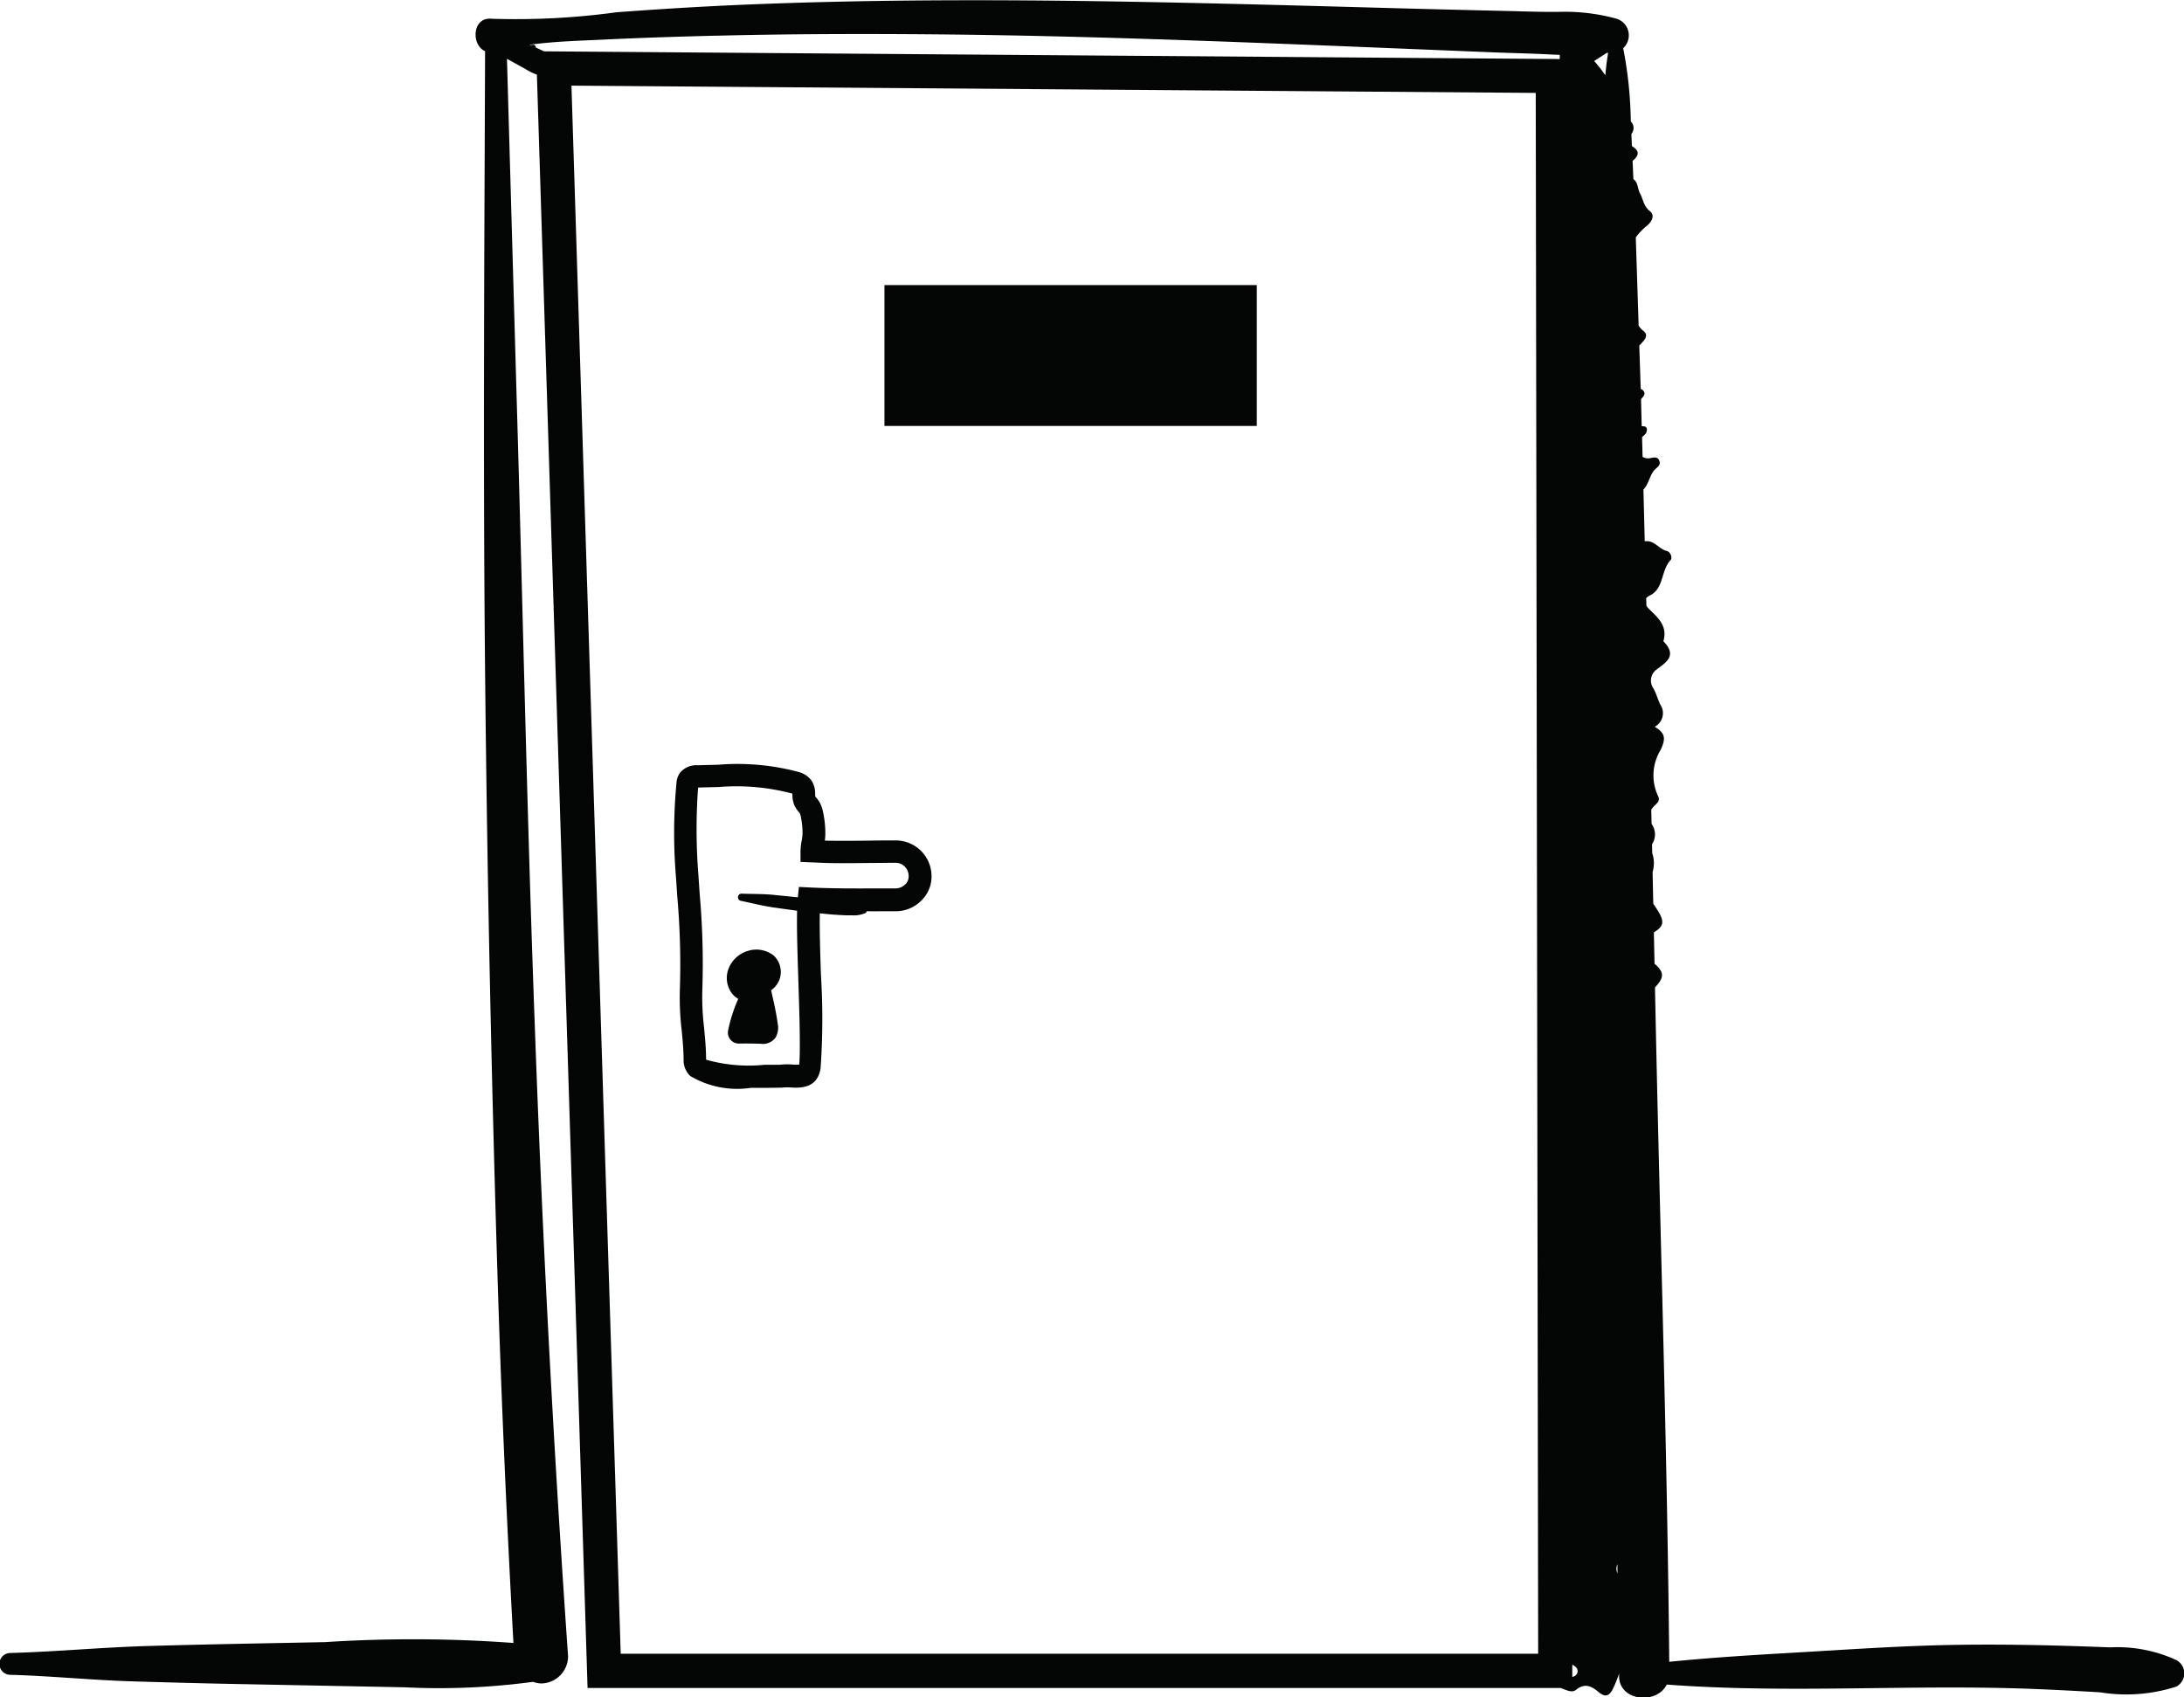 <svg xmlns="http://www.w3.org/2000/svg" width="90.054" height="70" viewBox="0 0 90.054 70"><g transform="translate(-1166 -9277)"><path d="M-7329.084-910.625a5.805,5.805,0,0,0-2.75-.531q-1.2-.048-2.4-.079c-1.264-.031-2.526-.044-3.79-.027-2.262.03-4.522.19-6.783.321-1.737.1-3.468.205-5.2.38-.083-8.628-.363-17.256-.548-25.881q-.02-.967-.041-1.934l.038-.039c.355-.39.333-.6-.056-.939l0,0q-.013-.647-.027-1.291l.076-.05c.278-.188.357-.355.163-.716-.075-.141-.174-.278-.264-.42q-.015-.654-.027-1.308a1.275,1.275,0,0,0-.018-.78c0-.117,0-.235-.008-.351.006-.009.009-.021.014-.029a.737.737,0,0,0-.008-.786.473.473,0,0,1-.023-.051l-.013-.57a1.129,1.129,0,0,1,.178-.207c.1-.089.189-.2.1-.359a2.007,2.007,0,0,1,.111-1.9c.229-.494.173-.7-.246-.952a.635.635,0,0,0,.228-.919c-.1-.212-.163-.442-.271-.647a.565.565,0,0,1,.111-.789c.416-.313.869-.581.289-1.173.19-.651-.255-.995-.6-1.339a.791.791,0,0,1-.1-.124c0-.105-.007-.211-.009-.318a.713.713,0,0,1,.172-.117c.561-.285.438-1.035.83-1.442.089-.091.008-.346-.154-.384-.319-.073-.506-.445-.883-.4-.01,0-.016,0-.025,0-.018-.712-.035-1.423-.054-2.135.224-.221.255-.6.476-.825.108-.108.258-.189.172-.379-.07-.156-.226-.114-.343-.094a.439.439,0,0,1-.34-.048c-.007-.271-.013-.541-.021-.812.079-.073.163-.131.186-.224.055-.218-.072-.228-.2-.226-.012-.372-.018-.744-.029-1.115.078-.106.225-.2.087-.36a.2.2,0,0,0-.1-.062q-.028-.895-.059-1.789l.019-.02c.143-.162.412-.379.155-.582a.914.914,0,0,1-.2-.22q-.059-1.82-.118-3.641a2.524,2.524,0,0,1,.473-.491c.152-.134.353-.4.1-.6s-.268-.487-.4-.726c-.1-.189-.082-.468-.271-.583-.012-.252-.021-.5-.034-.756.263-.215.305-.4-.012-.6l-.016-.011c-.008-.167-.014-.334-.022-.5a.38.38,0,0,0-.023-.516,16.965,16.965,0,0,0-.314-3.021.719.719,0,0,0-.26-1.211,7.951,7.951,0,0,0-2.236-.29c-.76.016-1.522-.015-2.282-.033q-2.288-.052-4.573-.114c-3.056-.084-6.11-.17-9.166-.233-6.008-.125-12.02-.161-18.025.1-1.658.073-3.314.177-4.967.3a30.6,30.6,0,0,1-5.155.267c-.8-.076-.844,1.088-.264,1.338-.032,8.546-.085,17.087,0,25.633q.134,13.032.549,26.056.233,6.984.62,13.961a56.453,56.453,0,0,0-7.776-.034c-2.425.048-4.85.089-7.275.159-1.906.054-3.791.236-5.694.289a.449.449,0,0,0,0,.9c1.707.048,3.4.223,5.1.272,1.285.038,2.57.073,3.855.1l7.3.143a28.822,28.822,0,0,0,5.3-.226,1.04,1.04,0,0,0,.329.067,1.123,1.123,0,0,0,1.114-1.114q-.9-12.9-1.365-25.814c-.324-8.687-.5-17.376-.755-26.065q-.2-7.005-.4-14.012l.225.124.509.28a2.614,2.614,0,0,0,.5.248l2.068,65.862.021.678h40.125c.214.075.458.22.636.075.367-.3.656-.139.936.1.25.209.419.171.569-.113a6.053,6.053,0,0,0,.273-.662v.01c-.108,1.132,1.539,1.311,1.959.449,5.085.384,10.209-.027,15.305.188q1.288.055,2.576.133a6.715,6.715,0,0,0,3.135-.238A.622.622,0,0,0-7329.084-910.625Zm-60.267-67c2.955-.074,5.909-.083,8.866-.059,6.031.05,12.06.29,18.086.534l5.032.206c.875.036,1.752.05,2.625.1.077,0,.147.005.221.008v.172l-41.889-.318a.164.164,0,0,1-.022-.013l-.265-.123-.046-.02,0-.007a.11.11,0,0,0-.109-.109l-.114.014-.03-.013c1.036-.143,2.1-.166,3.132-.217C-7392.359-977.541-7390.855-977.589-7389.351-977.627Zm-3.891,66.732-2.031-64.674,39.761.3.1,64.374Zm39.437.812a.262.262,0,0,1-.2.142v-.5a.452.452,0,0,1,.141.094A.221.221,0,0,1-7353.805-910.083Zm.7-66.5c.154-.1.308-.2.464-.3.018-.011.038-.023.056-.033l.058-.009c-.051.31-.091.619-.114.931A5.745,5.745,0,0,0-7353.108-976.588Zm.961,62.013c0,.12,0,.24.006.361A.407.407,0,0,1-7352.146-914.575Z" transform="translate(8584.836 10256.099)" fill="#040505"/><path d="M-7382.471-945.1h0c-.349,0-.7,0-1.05.008-.53.006-1.058.011-1.589.005-.1,0-.2,0-.3-.008a2.125,2.125,0,0,0,.021-.253,4.085,4.085,0,0,0-.092-.914,1.33,1.33,0,0,0-.17-.456,1.387,1.387,0,0,0-.149-.185.726.726,0,0,1-.008-.107.983.983,0,0,0-.157-.568.971.971,0,0,0-.52-.344,9.74,9.74,0,0,0-3.314-.3l-.869.022a.857.857,0,0,0-.728.329.834.834,0,0,0-.13.394,21.963,21.963,0,0,0-.022,3.882l.053.792a31.879,31.879,0,0,1,.108,3.853,11.367,11.367,0,0,0,.074,1.67c.04.413.08.826.08,1.238a.9.9,0,0,0,.271.656,3.792,3.792,0,0,0,2.5.491q.282,0,.582,0l.685-.008a2.136,2.136,0,0,1,.411-.006c.354.017,1.075.048,1.2-.8a29.035,29.035,0,0,0,.014-3.847c-.031-.93-.06-1.873-.047-2.536.205.017.41.042.616.055.229.014.461.032.689.024a1.179,1.179,0,0,0,.593-.1c.025-.015.021-.045.037-.066.167,0,.34.005.507,0l.708,0a1.484,1.484,0,0,0,1.063-.467,1.37,1.37,0,0,0,.394-1.01A1.477,1.477,0,0,0-7382.471-945.1Zm.387,1.8a.554.554,0,0,1-.388.178l-.711,0c-.937.005-1.908.008-2.853-.038l-.442-.023-.043.429-.992-.1c-.441-.045-.89-.033-1.333-.051a.15.15,0,0,0-.04.293c.45.092.9.21,1.352.275.328.046.655.092.981.136-.017.69.013,1.652.045,2.663.045,1.408.1,3,.044,3.681a1.485,1.485,0,0,1-.285,0,2.609,2.609,0,0,0-.521.01l-.624,0a6.417,6.417,0,0,1-2.411-.21c0-.448-.043-.895-.084-1.327a10.531,10.531,0,0,1-.072-1.531,32.589,32.589,0,0,0-.108-3.966l-.053-.788a23.789,23.789,0,0,1-.013-3.613l.854-.021a8.946,8.946,0,0,1,3.034.272c0,.014,0,.028,0,.041a1.142,1.142,0,0,0,.082.442,1.4,1.4,0,0,0,.22.321.524.524,0,0,1,.046.149,3.194,3.194,0,0,1,.07.709,1.782,1.782,0,0,1-.035.28,2.482,2.482,0,0,0-.048.428l0,.446.674.029c.2.009.406.018.61.021.536.008,1.073,0,1.611-.005.347,0,.694-.008,1.04-.008h0a.542.542,0,0,1,.523.544A.457.457,0,0,1-7382.083-943.293Z" transform="translate(8585.42 10256.762)" fill="#040505"/><rect width="15.353" height="5.809" transform="translate(1202.469 9288.758)" fill="#040505"/><path d="M-7389.435-939.948a1.052,1.052,0,0,0,.225,1.085,1.034,1.034,0,0,0,.184.139,6.018,6.018,0,0,0-.413,1.278.451.451,0,0,0,.429.563c.3-.006.6,0,.9.007a.641.641,0,0,0,.629-.266.831.831,0,0,0,.08-.572c-.062-.46-.167-.914-.271-1.367l0,0a.95.95,0,0,0,.351-.458.926.926,0,0,0-.235-.966,1.148,1.148,0,0,0-1.07-.2A1.223,1.223,0,0,0-7389.435-939.948Zm1.3-.029,0,0h0Z" transform="translate(8585.467 10256.923)" fill="#040505"/></g></svg>